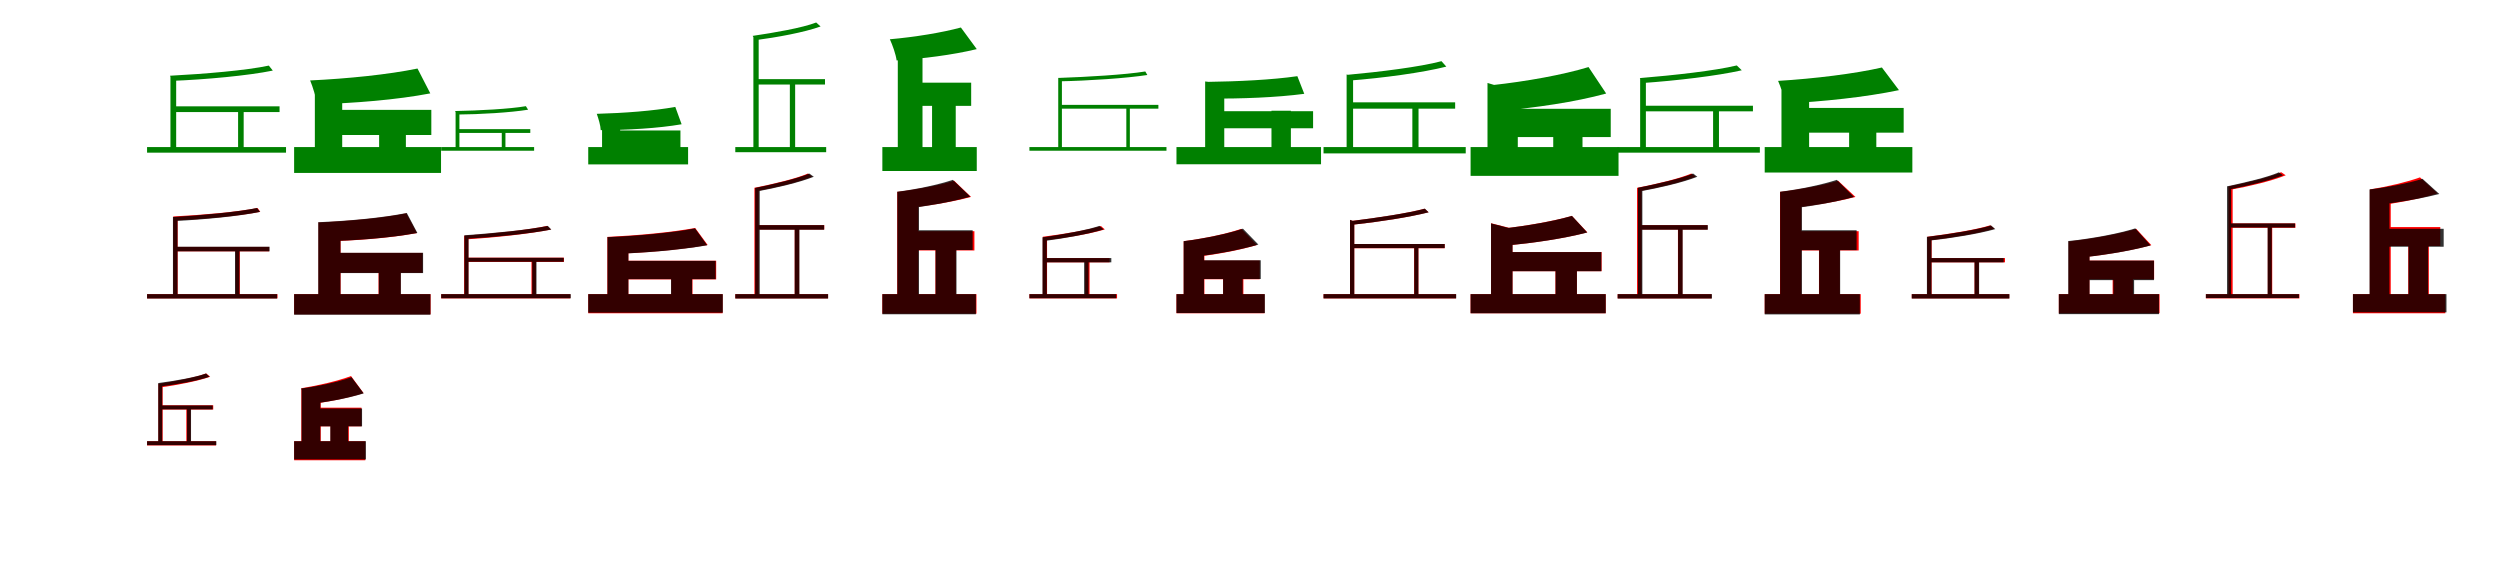 <?xml version="1.0" encoding="UTF-8"?>
<svg width="1700" height="400" xmlns="http://www.w3.org/2000/svg">
<rect width="100%" height="100%" fill="white"/>
<g fill="green" transform="translate(100 100) scale(0.1 -0.1)"><path d="M-0.0 -0.0V-38.0H945.0V0.0ZM180.0 277.0V238.0H901.0V277.0ZM159.0 482.0V-25.0H198.0V468.0ZM619.0 255.0V-17.0H657.0V255.0ZM828.0 554.0C676.0 521.0 385.0 497.0 156.0 485.0C161.0 475.0 166.0 460.0 167.0 450.0C400.0 459.0 689.0 486.0 855.0 520.0Z"/></g>
<g fill="green" transform="translate(200 100) scale(0.1 -0.1)"><path d="M0.0 0.0V-176.0H999.0V0.0ZM268.0 253.0V82.0H933.0V253.0ZM141.0 436.0V-142.0H327.0V395.0ZM578.0 177.0V-88.0H760.0V177.0ZM839.0 534.0C641.0 493.0 363.0 465.0 109.0 453.0C127.0 409.0 150.0 338.0 153.0 291.0C407.0 298.0 697.0 321.0 926.0 365.0Z"/></g>
<g fill="green" transform="translate(300 100) scale(0.1 -0.1)"><path d="M0.0 0.0V-25.0H632.0V0.0ZM113.0 122.0V96.0H606.0V122.0ZM98.0 242.0V-17.0H124.0V232.0ZM412.0 105.0V-11.0H437.0V105.0ZM576.0 278.0C467.0 259.0 257.0 248.0 95.0 245.0C98.0 238.0 101.0 228.0 101.0 221.0C266.0 222.0 475.0 235.0 591.0 254.0Z"/></g>
<g fill="green" transform="translate(400 100) scale(0.1 -0.1)"><path d="M0.0 0.0V-118.0H679.0V0.0ZM186.0 113.0V-2.0H627.0V113.0ZM94.0 207.0V-113.0H217.0V183.0ZM390.0 62.0V-63.0H510.0V62.0ZM592.0 273.0C444.0 246.0 243.0 231.0 58.0 226.0C69.0 195.0 84.0 147.0 85.0 115.0C267.0 116.0 473.0 127.0 635.0 155.0Z"/></g>
<g fill="green" transform="translate(500 100) scale(0.1 -0.1)"><path d="M0.0 -0.0V-35.0H618.0V0.0ZM138.0 462.0V425.0H610.0V462.0ZM123.0 751.0V-23.0H159.0V737.0ZM371.0 445.0V-20.0H407.0V445.0ZM550.0 847.0C454.0 810.0 267.0 778.0 118.0 756.0C124.0 748.0 129.0 735.0 131.0 726.0C284.0 746.0 470.0 780.0 580.0 820.0Z"/></g>
<g fill="green" transform="translate(600 100) scale(0.1 -0.1)"><path d="M0.0 0.0V-163.0H642.0V0.0ZM190.0 438.0V280.0H604.0V438.0ZM105.0 705.0V-131.0H273.0V653.0ZM338.0 369.0V-77.0H499.0V369.0ZM534.0 813.0C405.0 778.0 221.0 748.0 51.0 733.0C69.0 694.0 92.0 630.0 97.0 589.0C273.0 601.0 477.0 626.0 642.0 666.0Z"/></g>
<g fill="green" transform="translate(700 100) scale(0.1 -0.1)"><path d="M0.0 -0.0V-25.0H932.0V0.0ZM202.0 287.0V261.0H877.0V287.0ZM196.0 471.0V-24.0H221.0V461.0ZM659.0 281.0V-12.0H683.0V281.0ZM788.0 514.0C653.0 492.0 397.0 477.0 197.0 470.0C200.0 464.0 203.0 454.0 203.0 447.0C406.0 451.0 658.0 468.0 802.0 490.0Z"/></g>
<g fill="green" transform="translate(800 100) scale(0.1 -0.1)"><path d="M0.0 0.0V-117.0H983.0V0.0ZM255.0 244.0V128.0H929.0V244.0ZM195.0 446.0V-51.0H325.0V431.0ZM646.0 247.0V-46.0H778.0V247.0ZM822.0 482.0C651.0 457.0 416.0 446.0 202.0 443.0C213.0 413.0 228.0 364.0 229.0 330.0C439.0 328.0 680.0 337.0 869.0 362.0Z"/></g>
<g fill="green" transform="translate(900 100) scale(0.1 -0.1)"><path d="M-0.0 0.0V-43.0H967.0V0.0ZM185.0 304.0V261.0H895.0V304.0ZM157.0 494.0V-21.0H201.0V479.0ZM604.0 278.0V-14.0H646.0V278.0ZM802.0 584.0C656.0 545.0 381.0 511.0 161.0 491.0C167.0 479.0 172.0 463.0 174.0 452.0C400.0 469.0 674.0 506.0 835.0 547.0Z"/></g>
<g fill="green" transform="translate(1000 100) scale(0.1 -0.1)"><path d="M0.0 0.0V-196.0H1006.0V0.0ZM248.0 260.0V68.0H953.0V260.0ZM115.0 436.0V-123.0H321.0V374.0ZM562.0 132.0V-103.0H761.0V132.0ZM802.0 544.0C628.0 491.0 377.0 446.0 146.0 421.0C168.0 374.0 194.0 296.0 201.0 246.0C437.0 267.0 707.0 305.0 922.0 364.0Z"/></g>
<g fill="green" transform="translate(1100 100) scale(0.1 -0.1)"><path d="M-0.0 0.0V-38.0H967.0V0.0ZM178.0 281.0V243.0H920.0V281.0ZM153.0 467.0V-23.0H192.0V454.0ZM649.0 259.0V-17.0H689.0V259.0ZM810.0 555.0C662.0 519.0 381.0 488.0 151.0 469.0C156.0 460.0 162.0 445.0 163.0 435.0C397.0 451.0 676.0 484.0 844.0 522.0Z"/></g>
<g fill="green" transform="translate(1200 100) scale(0.1 -0.1)"><path d="M0.0 0.0V-173.0H1004.0V0.0ZM264.0 266.0V98.0H945.0V266.0ZM114.0 437.0V-129.0H302.0V395.0ZM574.0 179.0V-82.0H759.0V179.0ZM797.0 541.0C614.0 499.0 339.0 465.0 91.0 450.0C109.0 409.0 133.0 340.0 138.0 296.0C392.0 309.0 684.0 339.0 913.0 387.0Z"/></g>
<g fill="red" transform="translate(100 200) scale(0.1 -0.1)"><path d="M0.0 0.0V-29.0H887.0V0.0ZM190.0 321.0V291.0H830.0V321.0ZM178.0 528.0V-22.0H208.0V516.0ZM602.0 309.0V-13.0H631.0V309.0ZM751.0 586.0C622.0 559.0 373.0 538.0 178.0 528.0C182.0 520.0 186.0 509.0 187.0 501.0C384.0 509.0 630.0 531.0 770.0 560.0Z"/></g>
<g fill="black" opacity=".8" transform="translate(100 200) scale(0.1 -0.1)"><path d="M0.0 0.0V-30.0H884.0V0.0ZM188.0 322.0V291.0H833.0V322.0ZM176.0 525.0V-23.0H207.0V513.0ZM598.0 310.0V-14.0H628.0V310.0ZM747.0 586.0C618.0 558.0 371.0 536.0 177.0 524.0C181.0 517.0 185.0 505.0 186.0 497.0C384.0 506.0 627.0 530.0 768.0 559.0Z"/></g>
<g fill="red" transform="translate(200 200) scale(0.1 -0.1)"><path d="M0.0 0.0V-137.0H928.0V0.0ZM238.0 280.0V145.0H873.0V280.0ZM166.0 487.0V-78.0H316.0V456.0ZM574.0 244.0V-62.0H724.0V244.0ZM763.0 549.0C600.0 517.0 374.0 496.0 166.0 487.0C181.0 453.0 199.0 396.0 202.0 358.0C409.0 363.0 646.0 380.0 835.0 415.0Z"/></g>
<g fill="black" opacity=".8" transform="translate(200 200) scale(0.1 -0.1)"><path d="M0.0 0.0V-140.0H927.0V0.0ZM241.0 281.0V143.0H877.0V281.0ZM164.0 490.0V-77.0H315.0V459.0ZM576.0 246.0V-62.0H726.0V246.0ZM766.0 552.0C603.0 519.0 376.0 498.0 167.0 489.0C182.0 454.0 200.0 397.0 203.0 359.0C411.0 364.0 650.0 381.0 838.0 416.0Z"/></g>
<g fill="red" transform="translate(300 200) scale(0.1 -0.1)"><path d="M0.0 0.0V-29.0H878.0V0.0ZM169.0 248.0V219.0H835.0V248.0ZM156.0 397.0V-22.0H185.0V387.0ZM614.0 238.0V-14.0H644.0V238.0ZM720.0 464.0C593.0 436.0 354.0 412.0 156.0 397.0C160.0 390.0 164.0 379.0 165.0 372.0C366.0 384.0 602.0 410.0 747.0 439.0Z"/></g>
<g fill="black" opacity=".8" transform="translate(300 200) scale(0.1 -0.1)"><path d="M0.0 0.0V-28.0H881.0V0.0ZM173.0 247.0V220.0H833.0V247.0ZM158.0 401.0V-20.0H186.0V391.0ZM619.0 235.0V-13.0H648.0V235.0ZM725.0 464.0C597.0 437.0 355.0 414.0 158.0 400.0C161.0 394.0 166.0 383.0 166.0 376.0C366.0 387.0 605.0 411.0 749.0 439.0Z"/></g>
<g fill="red" transform="translate(400 200) scale(0.1 -0.1)"><path d="M0.0 0.0V-130.0H914.0V0.0ZM239.0 227.0V100.0H870.0V227.0ZM130.0 389.0V-71.0H273.0V366.0ZM565.0 190.0V-53.0H709.0V190.0ZM727.0 450.0C572.0 421.0 339.0 399.0 130.0 389.0C143.0 359.0 160.0 307.0 163.0 273.0C375.0 280.0 621.0 300.0 812.0 334.0Z"/></g>
<g fill="black" opacity=".8" transform="translate(400 200) scale(0.1 -0.1)"><path d="M0.0 0.0V-126.0H915.0V0.0ZM236.0 226.0V102.0H866.0V226.0ZM131.0 385.0V-72.0H273.0V361.0ZM563.0 188.0V-53.0H706.0V188.0ZM726.0 447.0C570.0 417.0 337.0 396.0 129.0 387.0C141.0 357.0 159.0 306.0 162.0 273.0C374.0 279.0 618.0 299.0 809.0 332.0Z"/></g>
<g fill="red" transform="translate(500 200) scale(0.1 -0.1)"><path d="M0.0 0.0V-29.0H631.0V0.0ZM142.0 469.0V439.0H605.0V469.0ZM130.0 723.0V-21.0H159.0V712.0ZM404.0 463.0V-18.0H434.0V463.0ZM494.0 820.0C414.0 785.0 260.0 749.0 130.0 723.0C135.0 717.0 140.0 707.0 142.0 700.0C275.0 724.0 427.0 760.0 524.0 799.0Z"/></g>
<g fill="black" opacity=".8" transform="translate(500 200) scale(0.1 -0.1)"><path d="M0.0 0.0V-30.0H631.0V0.0ZM148.0 469.0V438.0H604.0V469.0ZM135.0 722.0V-19.0H166.0V711.0ZM404.0 459.0V-16.0H436.0V459.0ZM503.0 820.0C422.0 785.0 266.0 749.0 136.0 722.0C141.0 716.0 146.0 705.0 147.0 698.0C282.0 723.0 436.0 759.0 534.0 798.0Z"/></g>
<g fill="red" transform="translate(600 200) scale(0.1 -0.1)"><path d="M0.0 0.0V-133.0H640.0V0.0ZM171.0 428.0V297.0H626.0V428.0ZM101.0 695.0V-69.0H244.0V650.0ZM361.0 382.0V-59.0H500.0V382.0ZM488.0 771.0C391.0 741.0 239.0 712.0 101.0 695.0C116.0 666.0 135.0 614.0 141.0 582.0C289.0 597.0 463.0 623.0 603.0 661.0Z"/></g>
<g fill="black" opacity=".8" transform="translate(600 200) scale(0.1 -0.1)"><path d="M0.0 0.0V-137.0H636.0V0.0ZM171.0 434.0V300.0H614.0V434.0ZM102.0 694.0V-67.0H249.0V647.0ZM362.0 377.0V-57.0H504.0V377.0ZM479.0 777.0C384.0 745.0 235.0 713.0 100.0 696.0C115.0 665.0 136.0 612.0 143.0 578.0C288.0 595.0 460.0 624.0 598.0 663.0Z"/></g>
<g fill="red" transform="translate(700 200) scale(0.1 -0.1)"><path d="M0.0 0.0V-29.0H596.0V0.0ZM112.0 245.0V216.0H545.0V245.0ZM91.0 390.0V-13.0H120.0V380.0ZM379.0 227.0V-11.0H409.0V227.0ZM486.0 463.0C399.0 435.0 230.0 408.0 91.0 390.0C95.0 383.0 100.0 372.0 101.0 365.0C243.0 381.0 411.0 409.0 513.0 440.0Z"/></g>
<g fill="black" opacity=".8" transform="translate(700 200) scale(0.1 -0.1)"><path d="M0.0 0.0V-28.0H590.0V0.0ZM110.0 245.0V216.0H557.0V245.0ZM89.0 387.0V-13.0H118.0V377.0ZM372.0 227.0V-12.0H402.0V227.0ZM476.0 464.0C390.0 435.0 227.0 406.0 90.0 386.0C94.0 379.0 99.0 369.0 100.0 361.0C241.0 379.0 404.0 409.0 505.0 440.0Z"/></g>
<g fill="red" transform="translate(800 200) scale(0.1 -0.1)"><path d="M0.0 0.0V-130.0H599.0V0.0ZM151.0 228.0V101.0H566.0V228.0ZM49.0 360.0V-88.0H190.0V316.0ZM317.0 138.0V-65.0H455.0V138.0ZM441.0 444.0C342.0 410.0 189.0 378.0 49.0 360.0C64.0 331.0 83.0 279.0 89.0 248.0C237.0 264.0 409.0 293.0 547.0 334.0Z"/></g>
<g fill="black" opacity=".8" transform="translate(800 200) scale(0.1 -0.1)"><path d="M0.0 0.0V-129.0H601.0V0.0ZM154.0 230.0V103.0H573.0V230.0ZM49.0 360.0V-88.0H187.0V316.0ZM317.0 141.0V-64.0H450.0V141.0ZM452.0 445.0C351.0 411.0 193.0 378.0 50.0 360.0C64.0 331.0 83.0 280.0 89.0 250.0C241.0 267.0 417.0 296.0 557.0 337.0Z"/></g>
<g fill="red" transform="translate(900 200) scale(0.1 -0.1)"><path d="M0.0 0.0V-29.0H901.0V0.0ZM193.0 341.0V312.0H824.0V341.0ZM180.0 504.0V-18.0H209.0V494.0ZM616.0 333.0V-10.0H645.0V333.0ZM687.0 581.0C574.0 550.0 364.0 518.0 188.0 497.0C192.0 489.0 196.0 479.0 198.0 472.0C377.0 491.0 585.0 523.0 714.0 557.0Z"/></g>
<g fill="black" opacity=".8" transform="translate(900 200) scale(0.1 -0.1)"><path d="M0.0 0.0V-29.0H902.0V0.0ZM195.0 341.0V313.0H824.0V341.0ZM180.0 505.0V-18.0H209.0V495.0ZM617.0 332.0V-9.0H645.0V332.0ZM689.0 581.0C575.0 550.0 364.0 519.0 189.0 497.0C193.0 490.0 197.0 480.0 198.0 472.0C378.0 491.0 586.0 524.0 715.0 556.0Z"/></g>
<g fill="red" transform="translate(1000 200) scale(0.1 -0.1)"><path d="M0.0 0.0V-130.0H919.0V0.0ZM215.0 286.0V156.0H891.0V286.0ZM139.0 482.0V-18.0H285.0V445.0ZM577.0 231.0V-53.0H723.0V231.0ZM689.0 532.0C568.0 497.0 382.0 464.0 213.0 445.0C228.0 416.0 246.0 364.0 252.0 331.0C428.0 348.0 632.0 377.0 794.0 420.0Z"/></g>
<g fill="black" opacity=".8" transform="translate(1000 200) scale(0.1 -0.1)"><path d="M0.0 0.0V-130.0H919.0V0.0ZM215.0 286.0V156.0H889.0V286.0ZM139.0 481.0V-18.0H285.0V443.0ZM578.0 230.0V-53.0H723.0V230.0ZM689.0 532.0C568.0 496.0 381.0 463.0 212.0 445.0C227.0 416.0 246.0 363.0 252.0 331.0C428.0 348.0 632.0 377.0 793.0 419.0Z"/></g>
<g fill="red" transform="translate(1100 200) scale(0.1 -0.1)"><path d="M0.0 0.0V-29.0H638.0V0.0ZM144.0 469.0V439.0H611.0V469.0ZM132.0 723.0V-21.0H163.0V712.0ZM410.0 463.0V-18.0H440.0V463.0ZM501.0 820.0C420.0 785.0 265.0 749.0 133.0 723.0C139.0 717.0 144.0 707.0 146.0 700.0C280.0 724.0 433.0 760.0 531.0 799.0Z"/></g>
<g fill="black" opacity=".8" transform="translate(1100 200) scale(0.1 -0.1)"><path d="M0.0 0.0V-30.0H641.0V0.0ZM150.0 469.0V438.0H613.0V469.0ZM138.0 723.0V-19.0H168.0V712.0ZM411.0 459.0V-16.0H442.0V459.0ZM513.0 820.0C429.0 785.0 271.0 750.0 138.0 723.0C144.0 717.0 148.0 706.0 150.0 698.0C287.0 723.0 443.0 759.0 542.0 798.0Z"/></g>
<g fill="red" transform="translate(1200 200) scale(0.1 -0.1)"><path d="M0.0 0.0V-133.0H653.0V0.0ZM175.0 428.0V297.0H639.0V428.0ZM104.0 695.0V-69.0H249.0V650.0ZM369.0 382.0V-59.0H511.0V382.0ZM499.0 771.0C400.0 741.0 245.0 712.0 105.0 695.0C120.0 666.0 139.0 614.0 145.0 582.0C296.0 597.0 474.0 623.0 617.0 661.0Z"/></g>
<g fill="black" opacity=".8" transform="translate(1200 200) scale(0.1 -0.1)"><path d="M0.0 0.0V-138.0H647.0V0.0ZM174.0 434.0V299.0H625.0V434.0ZM105.0 694.0V-67.0H253.0V647.0ZM370.0 378.0V-57.0H513.0V378.0ZM490.0 777.0C393.0 745.0 242.0 713.0 104.0 696.0C120.0 665.0 140.0 611.0 147.0 578.0C295.0 594.0 468.0 622.0 607.0 661.0Z"/></g>
<g fill="red" transform="translate(1300 200) scale(0.1 -0.1)"><path d="M0.0 0.0V-29.0H663.0V0.0ZM126.0 245.0V216.0H634.0V245.0ZM105.0 390.0V-13.0H135.0V380.0ZM427.0 227.0V-11.0H456.0V227.0ZM534.0 468.0C439.0 438.0 256.0 409.0 105.0 390.0C109.0 383.0 114.0 372.0 115.0 365.0C269.0 382.0 450.0 412.0 562.0 445.0Z"/></g>
<g fill="black" opacity=".8" transform="translate(1300 200) scale(0.1 -0.1)"><path d="M0.0 0.0V-30.0H664.0V0.0ZM124.0 245.0V216.0H625.0V245.0ZM103.0 390.0V-15.0H134.0V380.0ZM427.0 227.0V-12.0H458.0V227.0ZM539.0 467.0C442.0 437.0 258.0 408.0 104.0 389.0C109.0 382.0 113.0 371.0 114.0 363.0C272.0 380.0 455.0 410.0 568.0 442.0Z"/></g>
<g fill="red" transform="translate(1400 200) scale(0.1 -0.1)"><path d="M0.0 0.0V-130.0H685.0V0.0ZM170.0 228.0V101.0H648.0V228.0ZM67.0 358.0V-90.0H208.0V314.0ZM366.0 138.0V-65.0H504.0V138.0ZM526.0 444.0C410.0 409.0 230.0 376.0 67.0 358.0C82.0 328.0 100.0 277.0 105.0 244.0C276.0 261.0 473.0 290.0 629.0 333.0Z"/></g>
<g fill="black" opacity=".8" transform="translate(1400 200) scale(0.1 -0.1)"><path d="M0.0 0.0V-136.0H681.0V0.0ZM173.0 228.0V95.0H647.0V228.0ZM64.0 362.0V-90.0H209.0V319.0ZM371.0 140.0V-67.0H512.0V140.0ZM520.0 447.0C405.0 411.0 228.0 378.0 67.0 361.0C82.0 330.0 101.0 277.0 107.0 244.0C276.0 260.0 470.0 289.0 624.0 331.0Z"/></g>
<g fill="red" transform="translate(1500 200) scale(0.1 -0.1)"><path d="M0.0 0.0V-29.0H636.0V0.0ZM163.0 481.0V451.0H609.0V481.0ZM153.0 732.0V-16.0H182.0V721.0ZM421.0 469.0V-12.0H451.0V469.0ZM512.0 829.0C434.0 794.0 282.0 758.0 153.0 732.0C158.0 726.0 162.0 716.0 164.0 709.0C296.0 733.0 447.0 769.0 543.0 808.0Z"/></g>
<g fill="black" opacity=".8" transform="translate(1500 200) scale(0.1 -0.1)"><path d="M0.0 0.0V-27.0H633.0V0.0ZM154.0 481.0V453.0H606.0V481.0ZM144.0 734.0V-19.0H171.0V723.0ZM420.0 474.0V-15.0H448.0V474.0ZM496.0 828.0C418.0 794.0 271.0 760.0 145.0 733.0C150.0 728.0 154.0 718.0 156.0 711.0C285.0 736.0 431.0 771.0 525.0 808.0Z"/></g>
<g fill="red" transform="translate(1600 200) scale(0.1 -0.1)"><path d="M0.0 0.0V-130.0H628.0V0.0ZM169.0 456.0V327.0H594.0V456.0ZM115.0 712.0V-44.0H257.0V668.0ZM376.0 398.0V-43.0H516.0V398.0ZM456.0 794.0C371.0 763.0 237.0 731.0 115.0 712.0C130.0 683.0 151.0 631.0 157.0 600.0C291.0 617.0 448.0 646.0 575.0 685.0Z"/></g>
<g fill="black" opacity=".8" transform="translate(1600 200) scale(0.1 -0.1)"><path d="M0.0 0.0V-124.0H636.0V0.0ZM170.0 444.0V322.0H617.0V444.0ZM113.0 712.0V-48.0H248.0V671.0ZM378.0 406.0V-46.0H511.0V406.0ZM473.0 784.0C384.0 756.0 243.0 727.0 115.0 712.0C129.0 685.0 148.0 636.0 155.0 606.0C293.0 621.0 456.0 647.0 587.0 681.0Z"/></g>
<g fill="red" transform="translate(100 300) scale(0.1 -0.1)"><path d="M0.0 0.0V-29.0H469.0V0.0ZM92.0 244.0V215.0H450.0V244.0ZM77.0 390.0V-13.0H106.0V380.0ZM267.0 227.0V-11.0H296.0V227.0ZM402.0 461.0C329.0 433.0 191.0 407.0 77.0 390.0C82.0 382.0 85.0 372.0 87.0 365.0C205.0 381.0 343.0 408.0 429.0 438.0Z"/></g>
<g fill="black" opacity=".8" transform="translate(100 300) scale(0.1 -0.1)"><path d="M0.0 0.0V-27.0H471.0V0.0ZM93.0 243.0V216.0H446.0V243.0ZM76.0 395.0V-13.0H103.0V385.0ZM272.0 226.0V-11.0H299.0V226.0ZM401.0 460.0C328.0 434.0 188.0 410.0 76.0 395.0C81.0 388.0 84.0 378.0 85.0 371.0C201.0 385.0 341.0 410.0 424.0 438.0Z"/></g>
<g fill="red" transform="translate(200 300) scale(0.1 -0.1)"><path d="M0.0 0.0V-130.0H484.0V0.0ZM132.0 228.0V101.0H458.0V228.0ZM49.0 360.0V-88.0H181.0V316.0ZM248.0 138.0V-65.0H372.0V138.0ZM387.0 443.0C298.0 410.0 168.0 379.0 49.0 360.0C63.0 330.0 81.0 280.0 86.0 248.0C211.0 263.0 356.0 290.0 472.0 327.0Z"/></g>
<g fill="black" opacity=".8" transform="translate(200 300) scale(0.1 -0.1)"><path d="M0.0 0.0V-124.0H488.0V0.0ZM129.0 222.0V101.0H462.0V222.0ZM51.0 355.0V-91.0H178.0V311.0ZM246.0 138.0V-66.0H367.0V138.0ZM390.0 435.0C299.0 403.0 169.0 374.0 47.0 358.0C61.0 328.0 78.0 280.0 83.0 250.0C210.0 264.0 356.0 288.0 473.0 325.0Z"/></g>
</svg>
